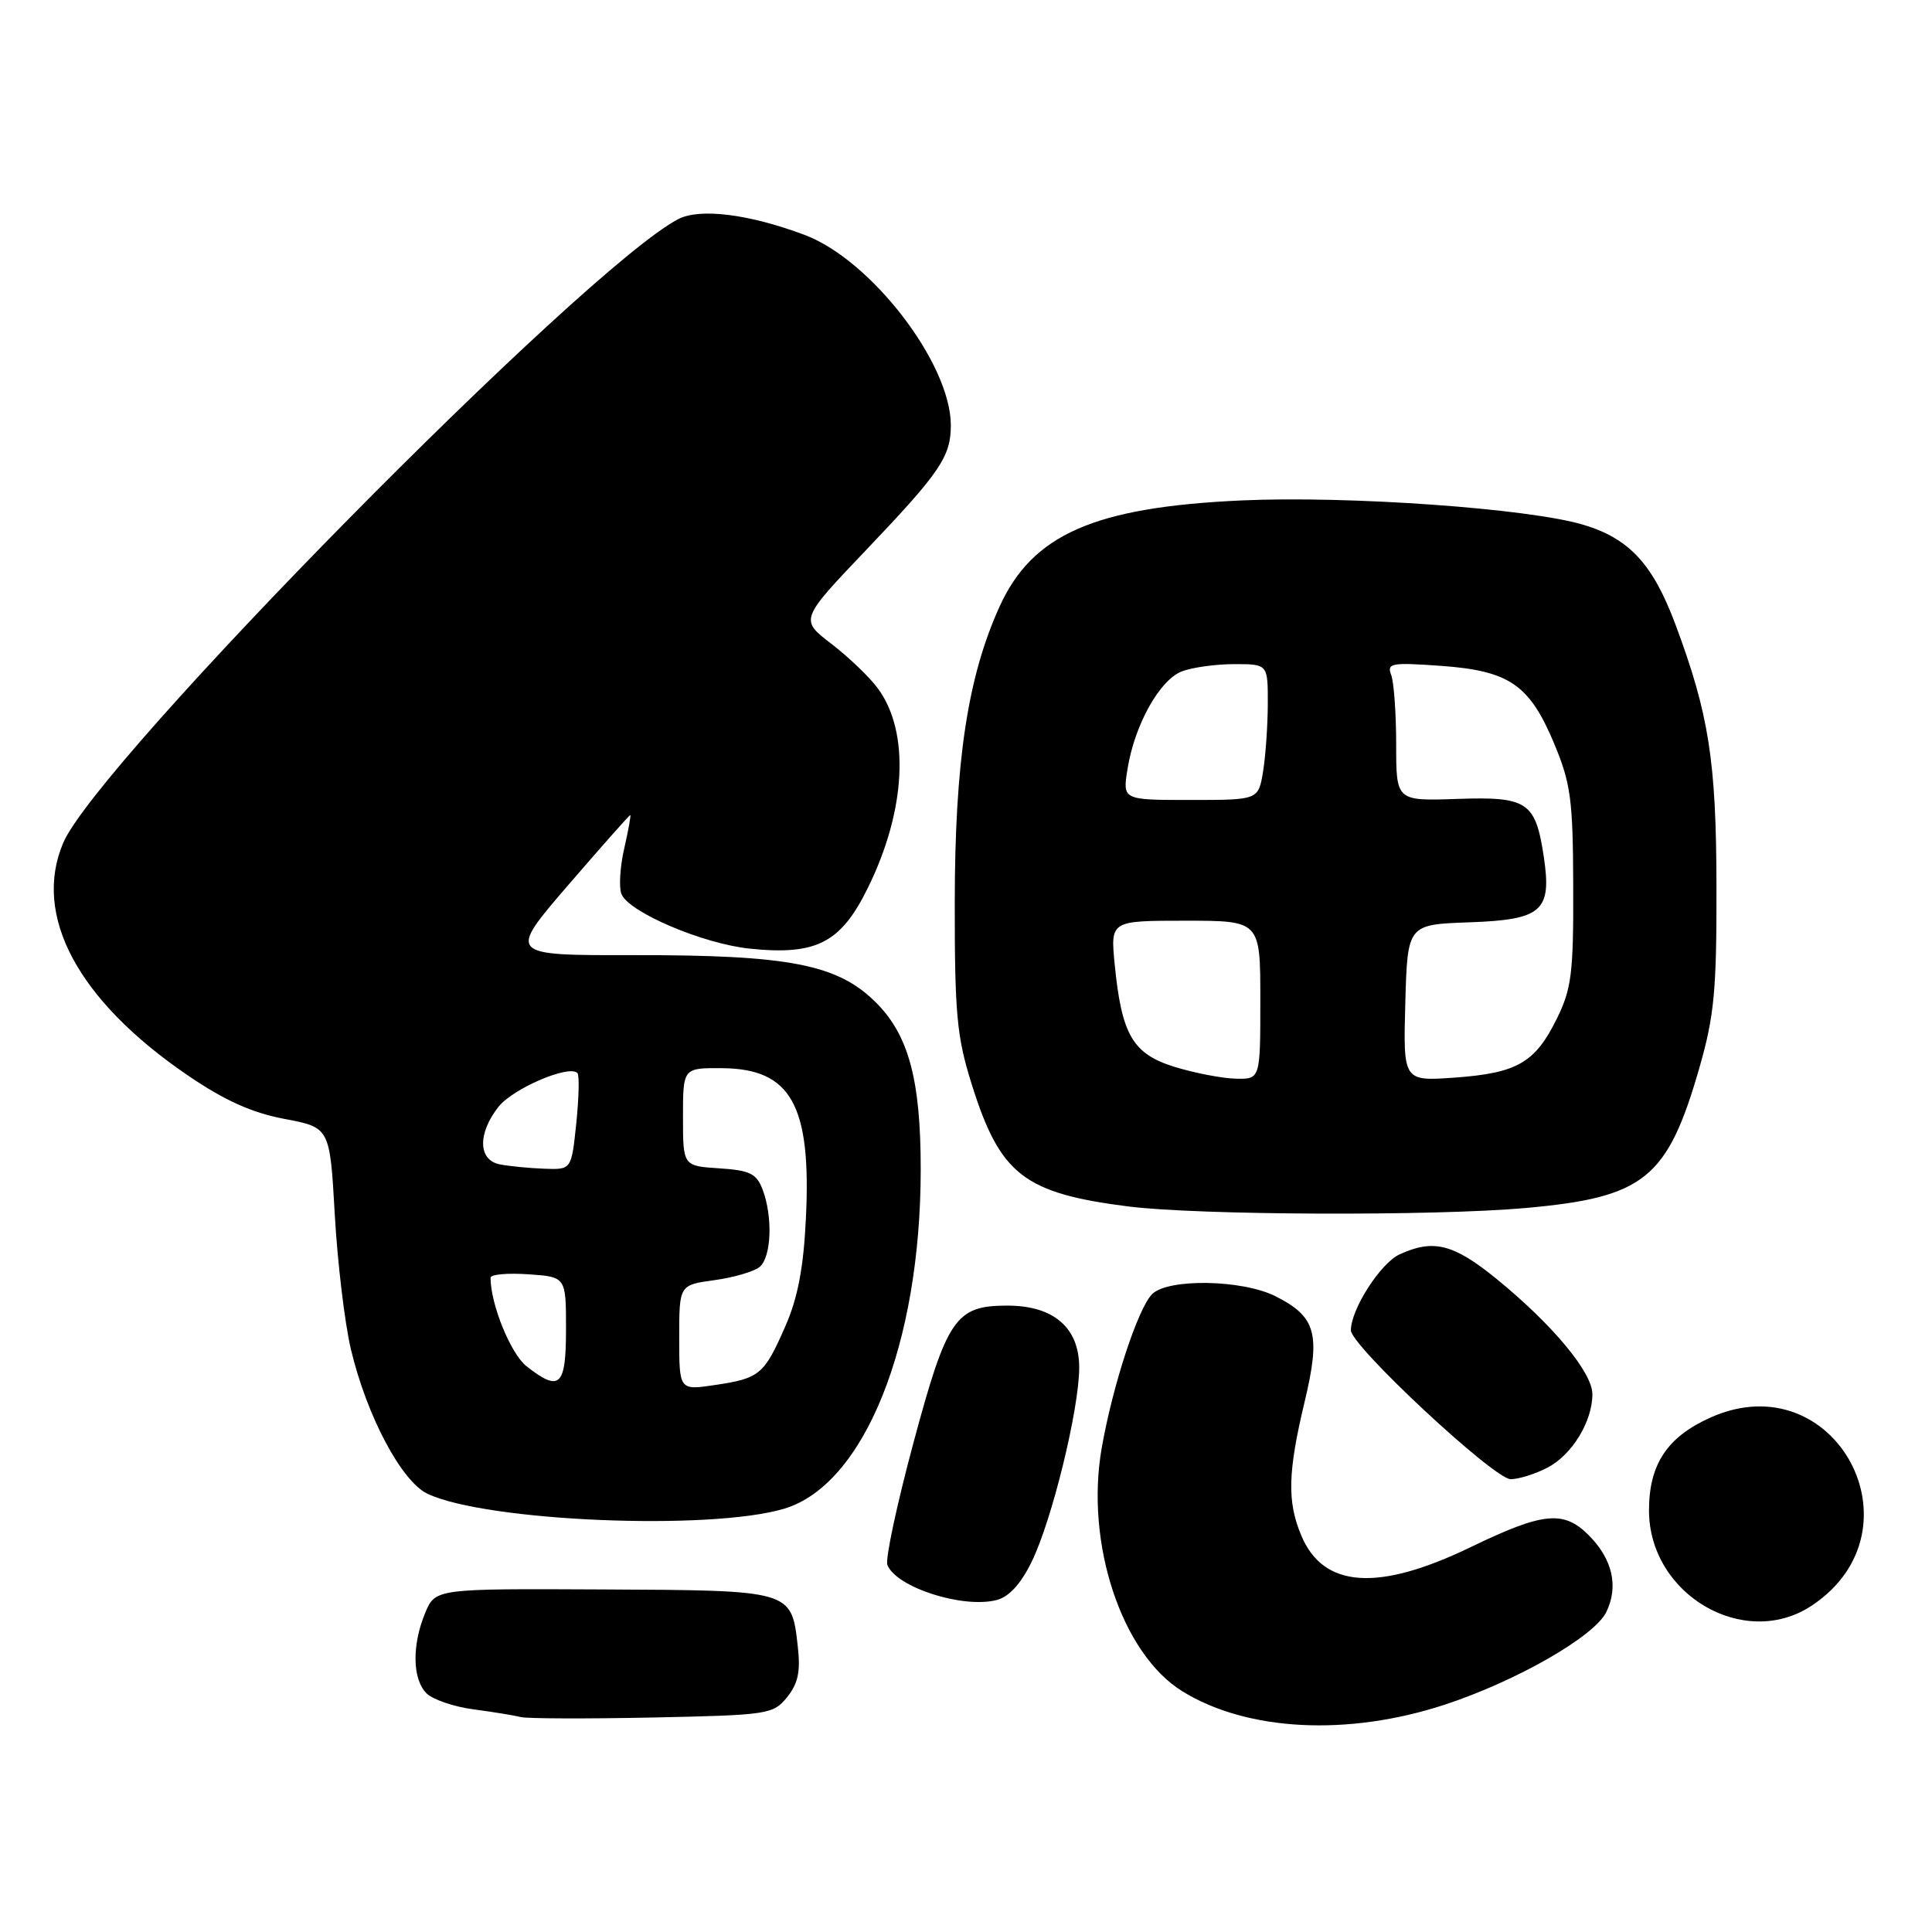 <?xml version="1.0" encoding="UTF-8" standalone="no"?>
<!DOCTYPE svg PUBLIC "-//W3C//DTD SVG 1.1//EN" "http://www.w3.org/Graphics/SVG/1.1/DTD/svg11.dtd" >
<svg xmlns="http://www.w3.org/2000/svg" xmlns:xlink="http://www.w3.org/1999/xlink" version="1.1" viewBox="0 0 256 256">
 <g >
 <path fill="currentColor"
d=" M 191.43 225.88 C 200.93 222.76 211.28 216.83 212.84 213.61 C 214.50 210.20 213.67 206.58 210.50 203.41 C 207.18 200.09 204.46 200.37 194.88 205.00 C 182.59 210.94 175.34 210.44 172.42 203.45 C 170.54 198.97 170.64 195.07 172.86 185.78 C 175.03 176.73 174.40 174.47 168.99 171.75 C 164.58 169.54 154.76 169.38 152.66 171.48 C 150.78 173.37 147.43 183.59 145.98 191.88 C 143.77 204.50 148.63 219.13 156.66 224.10 C 165.25 229.41 178.59 230.09 191.43 225.88 Z  M 104.29 224.89 C 105.75 223.09 106.09 221.49 105.71 218.16 C 104.87 210.69 105.00 210.73 79.92 210.61 C 57.69 210.50 57.69 210.50 56.34 213.72 C 54.57 217.97 54.64 222.50 56.51 224.37 C 57.34 225.20 60.16 226.16 62.76 226.50 C 65.37 226.85 68.17 227.30 69.00 227.52 C 69.83 227.73 77.67 227.76 86.44 227.58 C 101.80 227.26 102.45 227.16 104.29 224.89 Z  M 240.10 212.73 C 255.10 202.71 243.19 180.51 226.72 187.80 C 220.94 190.36 218.50 194.01 218.50 200.13 C 218.50 211.30 231.17 218.70 240.10 212.73 Z  M 136.69 206.96 C 139.38 201.50 143.00 186.71 143.00 181.20 C 143.00 175.92 139.61 173.00 133.48 173.00 C 126.61 173.00 125.48 174.65 121.02 191.24 C 118.84 199.35 117.29 206.60 117.58 207.35 C 118.71 210.30 127.46 213.14 132.00 212.03 C 133.67 211.62 135.23 209.94 136.69 206.96 Z  M 103.91 199.91 C 114.52 196.73 122.00 178.13 122.00 154.92 C 122.00 143.13 120.41 137.18 116.10 132.87 C 111.02 127.78 104.64 126.53 83.89 126.56 C 67.27 126.59 67.27 126.59 75.28 117.29 C 79.69 112.18 83.39 108.00 83.51 108.00 C 83.63 108.00 83.27 109.98 82.72 112.40 C 82.16 114.82 81.99 117.54 82.34 118.45 C 83.26 120.85 93.13 125.06 99.35 125.70 C 108.17 126.61 111.41 124.95 114.99 117.66 C 120.08 107.34 120.59 96.97 116.30 91.19 C 115.21 89.71 112.44 87.06 110.15 85.30 C 105.98 82.10 105.98 82.10 114.84 72.80 C 124.60 62.56 126.00 60.48 125.99 56.32 C 125.96 48.13 115.41 34.42 106.60 31.12 C 99.20 28.35 92.72 27.55 89.86 29.04 C 77.44 35.54 12.85 101.06 8.36 111.72 C 4.31 121.32 10.31 132.53 24.79 142.43 C 29.74 145.81 33.32 147.43 37.68 148.26 C 43.71 149.40 43.71 149.40 44.36 160.95 C 44.72 167.30 45.68 175.32 46.49 178.76 C 48.60 187.64 53.20 196.30 56.66 197.94 C 64.47 201.61 94.09 202.85 103.91 199.91 Z  M 205.03 194.48 C 208.29 192.80 211.00 188.37 211.00 184.73 C 211.00 181.86 205.72 175.51 198.31 169.47 C 192.61 164.83 189.95 164.15 185.47 166.20 C 182.94 167.35 179.00 173.48 179.00 176.27 C 179.00 178.32 197.97 196.00 200.17 196.00 C 201.23 196.00 203.42 195.32 205.03 194.48 Z  M 202.13 160.07 C 217.90 158.66 220.94 156.21 225.18 141.48 C 227.15 134.62 227.47 131.25 227.44 117.50 C 227.42 100.82 226.44 94.61 221.98 82.68 C 219.00 74.72 215.86 71.33 209.75 69.52 C 202.48 67.36 178.59 65.67 164.50 66.31 C 144.99 67.20 136.79 70.81 132.44 80.39 C 128.22 89.69 126.53 100.89 126.51 119.50 C 126.50 134.38 126.78 137.39 128.76 143.68 C 132.52 155.65 135.67 158.10 149.50 159.86 C 158.73 161.03 189.98 161.15 202.13 160.07 Z  M 90.00 177.25 C 90.00 170.27 90.00 170.27 94.65 169.63 C 97.21 169.28 99.91 168.49 100.65 167.88 C 102.22 166.57 102.42 161.25 101.05 157.62 C 100.24 155.50 99.36 155.07 95.30 154.81 C 90.50 154.50 90.50 154.50 90.50 148.00 C 90.50 141.50 90.50 141.50 95.69 141.54 C 104.81 141.61 107.51 146.43 106.79 161.36 C 106.48 167.96 105.72 171.95 104.07 175.72 C 101.25 182.15 100.67 182.64 94.75 183.52 C 90.00 184.23 90.00 184.23 90.00 177.25 Z  M 69.76 181.03 C 67.67 179.38 65.00 172.82 65.00 169.31 C 65.00 168.86 67.25 168.66 70.00 168.85 C 75.00 169.19 75.00 169.19 75.00 176.10 C 75.00 183.72 74.18 184.50 69.76 181.03 Z  M 66.25 154.29 C 63.35 153.74 63.26 150.21 66.05 146.66 C 67.96 144.24 75.38 141.05 76.51 142.18 C 76.78 142.45 76.71 145.44 76.36 148.84 C 75.72 155.00 75.72 155.00 72.11 154.86 C 70.12 154.79 67.49 154.53 66.25 154.29 Z  M 155.68 141.38 C 150.09 139.66 148.62 137.14 147.70 127.75 C 147.14 122.00 147.14 122.00 157.07 122.00 C 167.00 122.00 167.00 122.00 167.00 132.50 C 167.00 143.00 167.00 143.00 163.75 142.93 C 161.96 142.89 158.33 142.19 155.68 141.38 Z  M 186.21 132.89 C 186.50 122.50 186.50 122.50 194.74 122.21 C 204.34 121.87 205.64 120.72 204.56 113.52 C 203.46 106.25 202.41 105.54 193.11 105.86 C 185.00 106.14 185.00 106.14 185.00 98.65 C 185.00 94.53 184.70 90.39 184.34 89.44 C 183.74 87.87 184.35 87.76 190.93 88.23 C 200.01 88.88 202.68 90.72 205.96 98.59 C 208.14 103.82 208.43 106.00 208.46 117.50 C 208.50 128.96 208.24 131.03 206.28 135.00 C 203.40 140.83 201.03 142.19 192.74 142.79 C 185.93 143.27 185.93 143.27 186.21 132.89 Z  M 149.40 101.91 C 150.33 96.06 153.66 90.08 156.61 88.96 C 157.99 88.43 161.13 88.00 163.57 88.00 C 168.00 88.00 168.00 88.00 167.99 93.25 C 167.98 96.14 167.70 100.19 167.36 102.25 C 166.74 106.00 166.74 106.00 157.74 106.00 C 148.74 106.00 148.74 106.00 149.40 101.91 Z "/>
</g>
</svg>